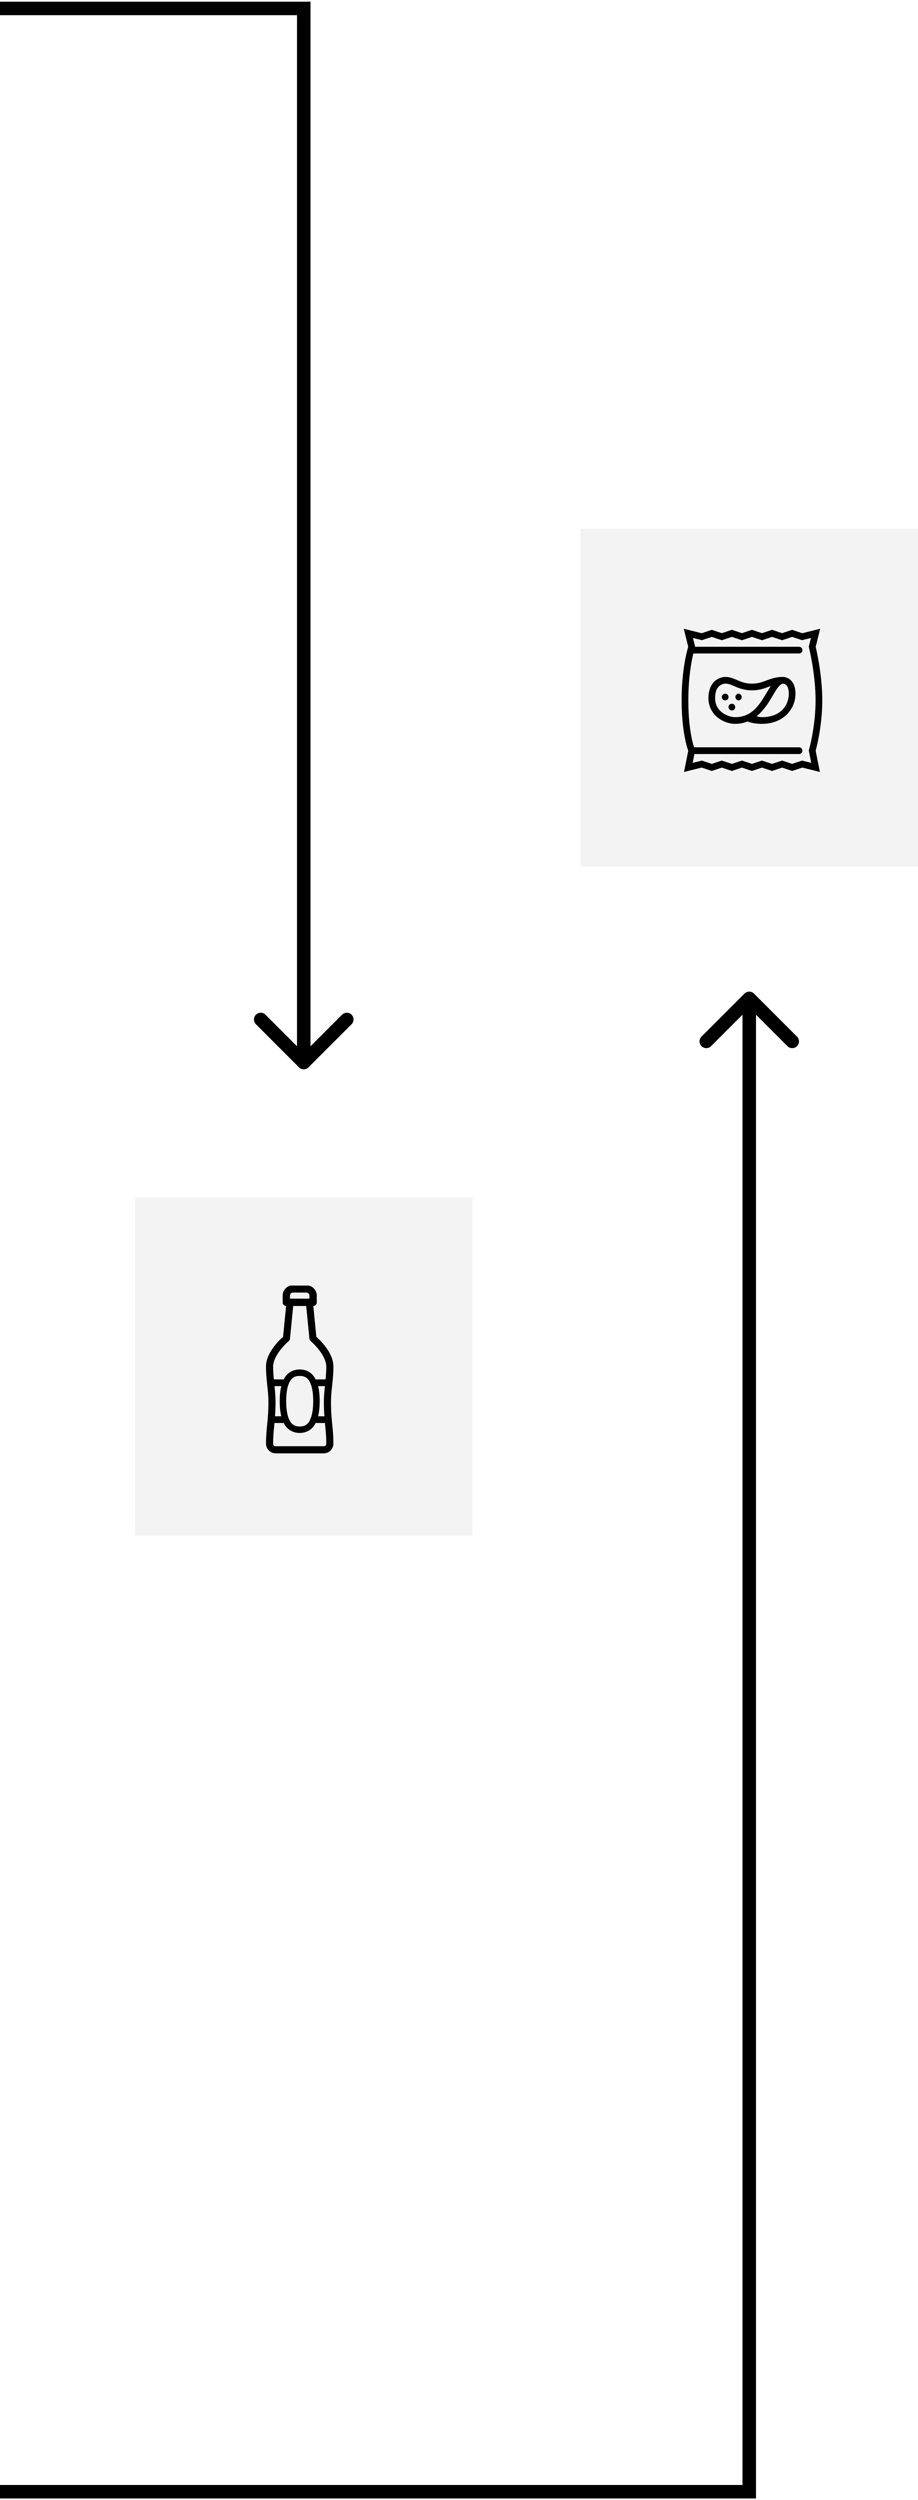 <svg width="136" height="370" fill="none" xmlns="http://www.w3.org/2000/svg"><path fill="#000" fill-opacity=".05" d="M86 78.25h50v50H86zm-66 99h50v50H20z"/><path d="m101.295 93.049.668 2.674c-.072.222-.979 3.093-.979 7.927 0 4.797.895 7.223.981 7.45l-.629 3.144 2.605-.652 1.508.502 1.487-.496 1.488.496 1.488-.496 1.488.496 1.489-.496 1.488.496 1.488-.496 1.489.496 1.507-.502 2.606.652-.155-.769-.476-2.381c.055-.198.982-3.512.982-7.444 0-3.943-.929-7.716-.978-7.922l.668-2.68-2.647.663-1.507-.504-1.489.496-1.488-.496-1.488.496-1.489-.496-1.488.496-1.488-.496-1.488.496-1.487-.496-1.508.504-2.646-.662Zm4.154 1.205 1.487.496 1.488-.496 1.488.496 1.488-.496 1.489.496 1.488-.496 1.488.496 1.489-.496 1.468.488 1.321-.33-.325 1.303.032.119s.976 3.932.976 7.816c0 3.885-.972 7.303-.972 7.303l-.034.117.364 1.828-1.362-.339-1.468.49-1.489-.496-1.488.496-1.488-.496-1.489.496-1.488-.496-1.488.496-1.488-.496-1.487.496-1.469-.49-1.365.339.264-1.31h15.467a.497.497 0 1 0 0-.992h-15.518c-.228-.686-.851-2.907-.851-6.946 0-3.377.455-5.767.74-6.943h15.629a.497.497 0 1 0 0-.992h-15.362l-.326-1.303 1.322.33 1.469-.488Zm1.983 5.924s-.643-.002-1.266.414c-.625.416-1.213 1.279-1.213 2.728 0 1.311.633 2.303 1.434 2.916.801.612 1.75.887 2.533.887.687 0 1.279-.139 1.82-.35.43.159 1.092.35 2.149.35 3.197 0 4.961-2.232 4.961-4.465 0-1.101-.405-1.789-.862-2.133-.457-.343-.959-.347-.959-.347-1.074 0-1.826.279-2.49.527-.66.248-1.23.465-2.139.465-.908 0-1.472-.215-2.035-.457-.564-.24-1.148-.535-1.933-.535Zm0 .992c.537 0 .947.203 1.541.457.595.254 1.353.535 2.427.535 1.077 0 1.829-.279 2.489-.527.105-.039.207-.065.308-.102-.381.565-.734 1.203-1.148 1.85-.922 1.443-2.026 2.748-4.129 2.748-.535 0-1.324-.221-1.93-.682-.605-.463-1.045-1.127-1.045-2.129 0-1.201.403-1.658.77-1.902.369-.246.717-.248.717-.248Zm8.597 0s.162-.004.366.15c.203.153.462.457.462 1.338 0 1.737-1.212 3.473-3.968 3.473-.42 0-.537-.084-.809-.129.75-.6 1.338-1.354 1.807-2.084.488-.766.883-1.512 1.25-2.027.367-.512.644-.721.892-.721Zm-8.597 1.488a.497.497 0 1 0 .496.496.497.497 0 0 0-.496-.496Zm1.984 0a.497.497 0 0 0 0 .992.497.497 0 0 0 0-.992Zm-.992 1.488a.498.498 0 0 0-.496.497.497.497 0 1 0 .496-.497Z" fill="#000"/><g clip-path="url(#a)"><path d="M43.408 190.203c-.838 0-1.533.695-1.533 1.535v.992c-.004.29.223.53.51.543l-.45 4.573c-.134.117-.583.486-1.162 1.209-.66.826-1.363 1.935-1.363 3.177 0 2.082.356 3.493.356 5.254 0 2.758-.356 3.85-.356 6.155a1.45 1.45 0 0 0 1.426 1.441h7.13a1.45 1.45 0 0 0 1.427-1.441c0-2.305-.358-3.397-.358-6.155 0-1.761.358-3.172.358-5.254 0-1.242-.703-2.351-1.366-3.177-.576-.723-1.025-1.092-1.162-1.209l-.449-4.573a.536.536 0 0 0 .512-.543v-.992c0-.84-.696-1.535-1.535-1.535h-1.985Zm0 1.086h1.985c.257 0 .449.191.449.449v.434a.545.545 0 0 0-.17.016h-2.604a.499.499 0 0 0-.109-.016v-.434c0-.258.191-.449.45-.449Zm.032 1.984h1.921l.48 4.852a.518.518 0 0 0 .188.34s.586.502 1.178 1.24c.59.738 1.13 1.707 1.13 2.527 0 .694-.05 1.309-.107 1.907h-1.472c-.07-.135-.137-.272-.219-.387-.533-.77-1.346-1.086-2.139-1.086-.793 0-1.603.316-2.138 1.086-.082.115-.147.252-.217.387h-1.473a18.99 18.99 0 0 1-.11-1.907c0-.82.542-1.789 1.134-2.527.59-.738 1.177-1.24 1.177-1.24a.524.524 0 0 0 .186-.34l.48-4.852Zm.96 10.354c.577 0 1.002.148 1.366.666.076.111.148.25.216.404l.016.047a.55.55 0 0 0 .076.186c.198.56.326 1.349.326 2.433 0 1.076-.13 1.86-.326 2.418a.5.5 0 0 0-.107.264v.016a2.751 2.751 0 0 1-.201.371c-.364.519-.79.668-1.366.668-.574 0-1.002-.149-1.363-.668a2.327 2.327 0 0 1-.248-.481c-.002-.006-.014-.01-.016-.015a.263.263 0 0 0-.015-.045c-.215-.565-.358-1.383-.358-2.528 0-1.586.274-2.551.637-3.07.361-.518.79-.666 1.363-.666Zm-3.734 1.504h1.006c-.15.613-.232 1.348-.232 2.232 0 .885.082 1.619.232 2.233h-.93c.043-.608.078-1.276.078-2.11 0-.855-.076-1.605-.154-2.355Zm6.463 0h1.008c-.08.75-.155 1.5-.155 2.355 0 .834.034 1.502.077 2.11h-.93c.15-.614.232-1.348.232-2.233 0-.884-.082-1.619-.232-2.232Zm-6.463 5.457h1.379c.07.135.135.271.217.387.535.769 1.345 1.086 2.138 1.086.793 0 1.606-.317 2.14-1.086.081-.116.148-.252.218-.387h1.379c.095.99.2 1.873.2 3.053 0 .273-.146.388-.37.388h-7.131c-.225 0-.373-.115-.373-.388 0-1.18.107-2.063.203-3.053Z" fill="#000"/></g><path d="M111.707 147.043a.999.999 0 0 0-1.414 0l-6.364 6.364a.999.999 0 1 0 1.414 1.414l5.657-5.657 5.657 5.657a.999.999 0 1 0 1.414-1.414l-6.364-6.364ZM111 368.75v1h1v-1h-1Zm-1-221v221h2v-221h-2Zm1 220h-263v2h263v-2ZM44.293 157.957a1 1 0 0 0 1.414 0l6.364-6.364a1 1 0 1 0-1.414-1.414L45 155.836l-5.657-5.657a1 1 0 1 0-1.414 1.414l6.364 6.364ZM45 1.25h1v-1h-1v1Zm1 156V1.251l-1-.001-1 .001V157.25h2Zm-1-157h-155v2H45v-2Z" fill="#000"/><defs><clipPath id="a"><path fill="#fff" transform="translate(32 190.25)" d="M0 0h25v25H0z"/></clipPath></defs></svg>